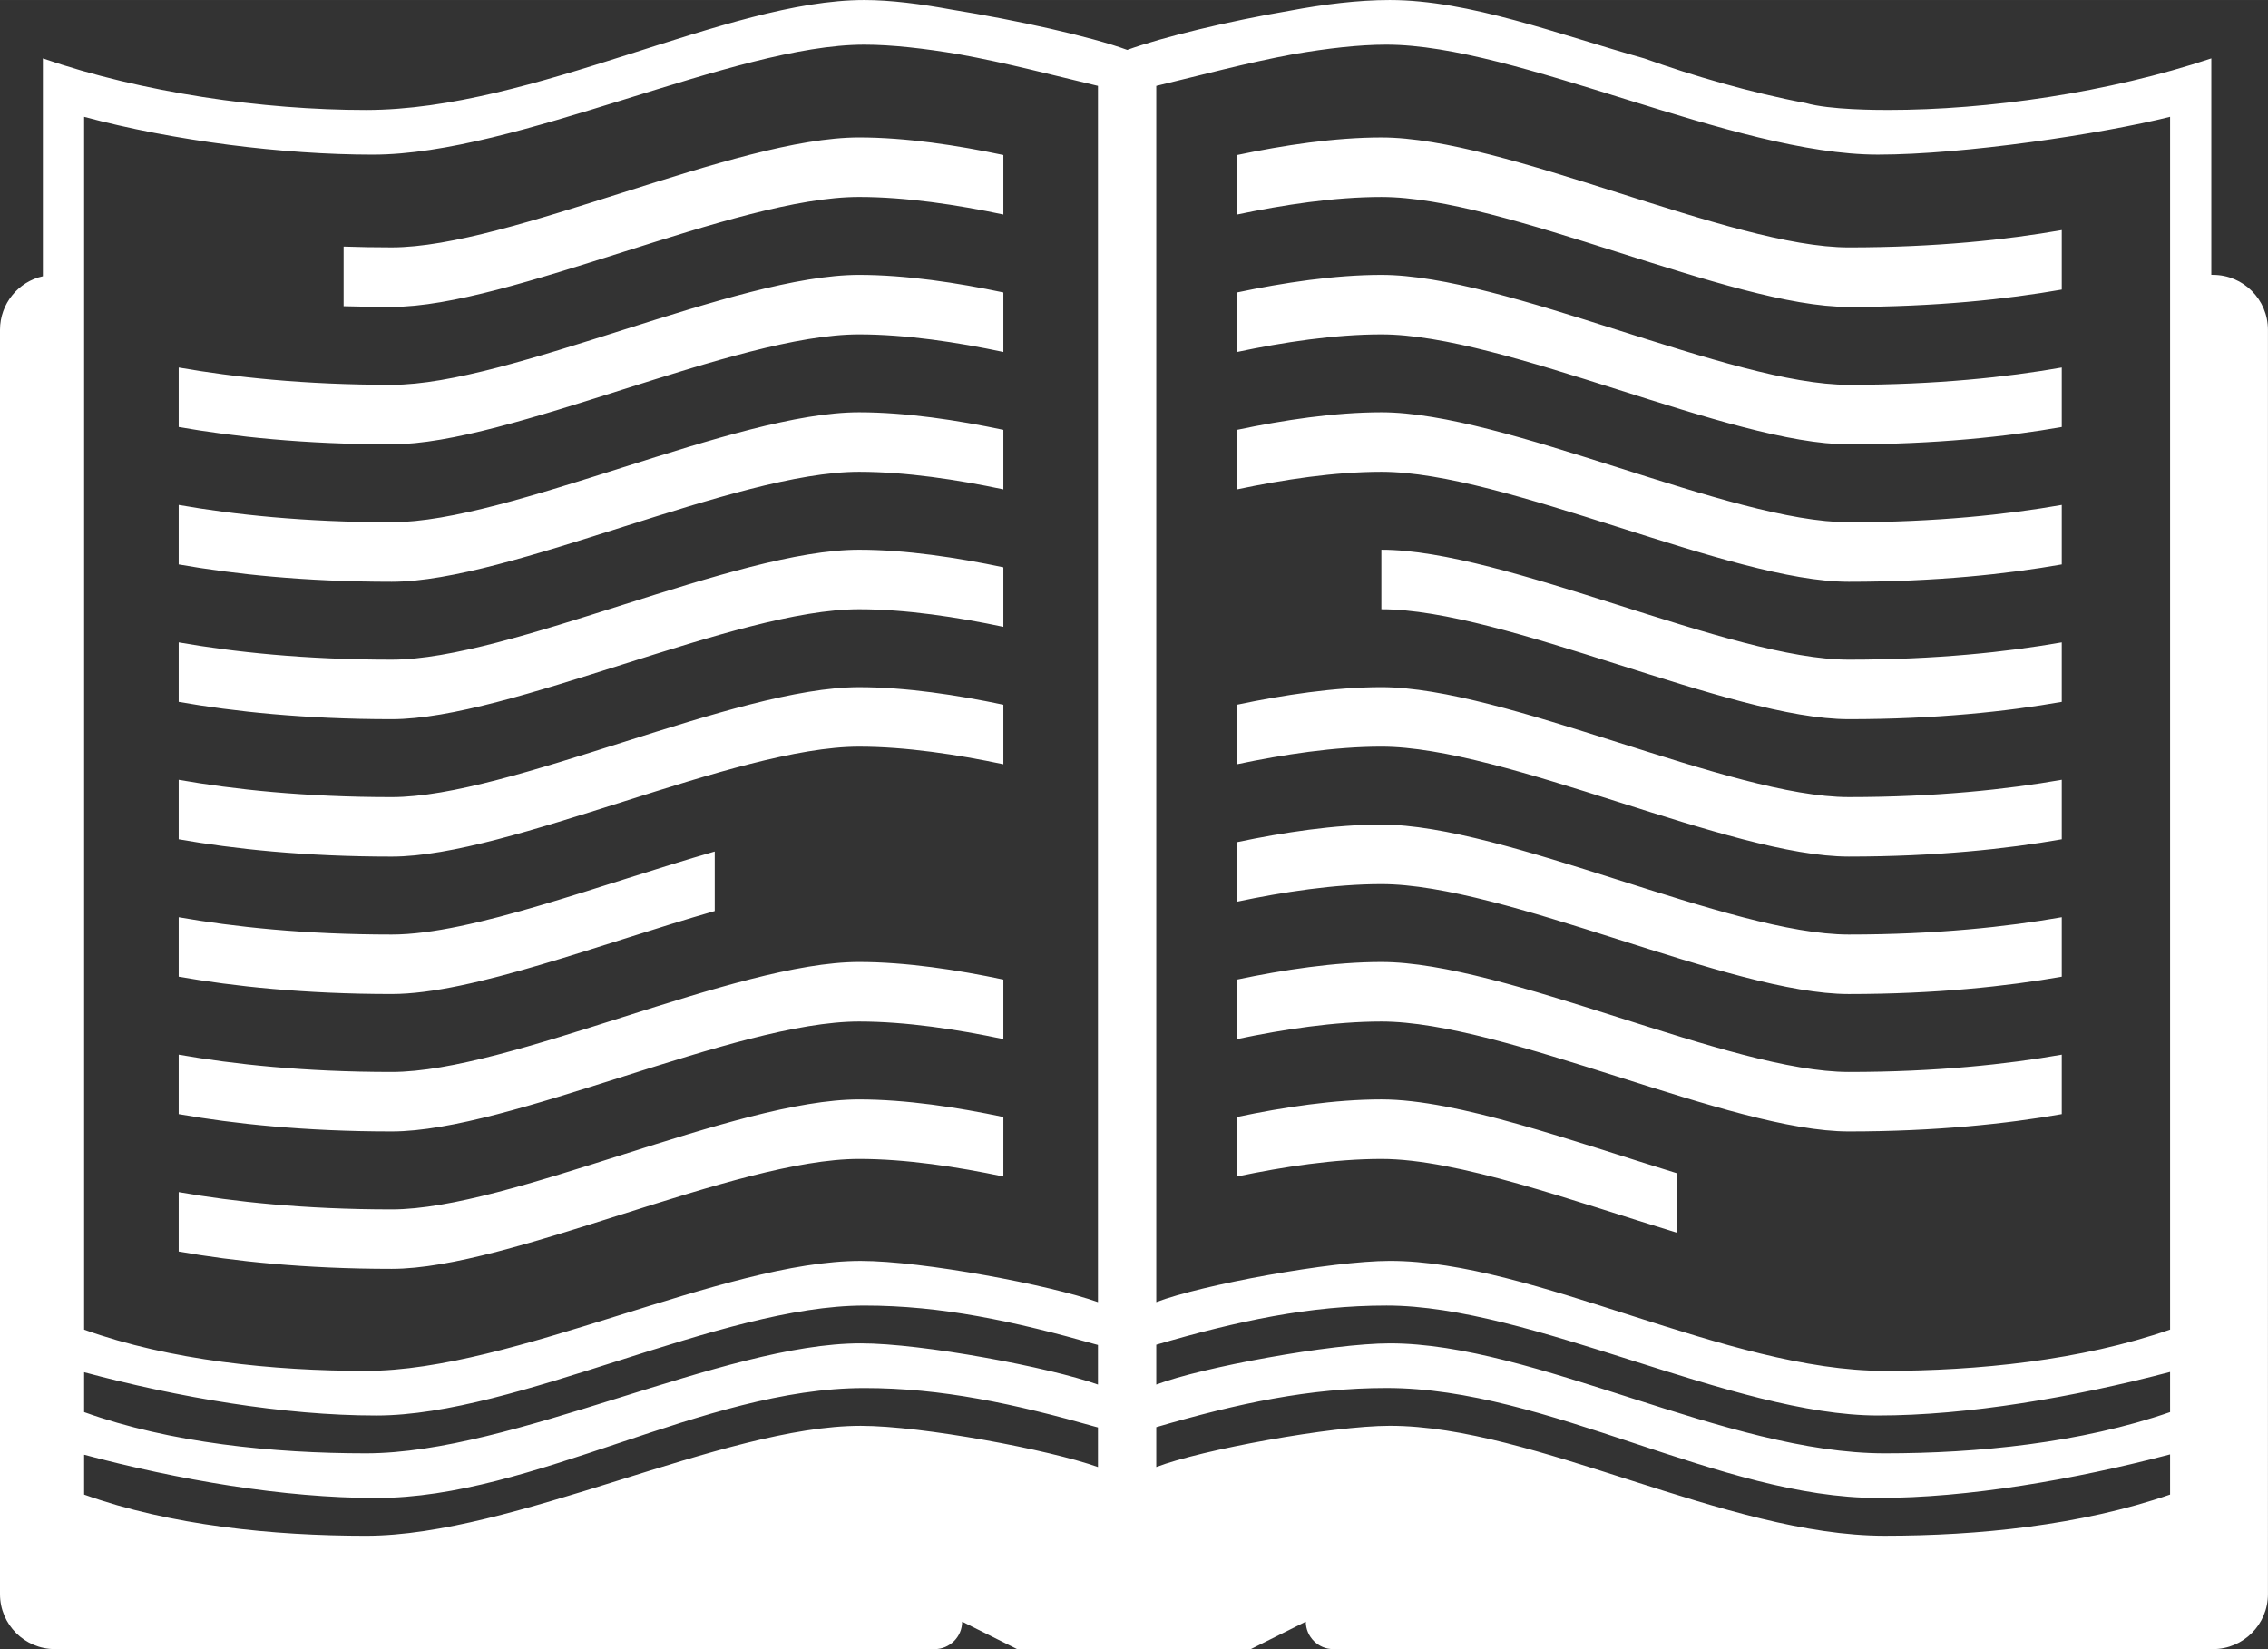 <svg xmlns:xlink="http://www.w3.org/1999/xlink" xmlns="http://www.w3.org/2000/svg" class="css-ze2te4 css-qd6ojx" viewBox="0 0 90.002 65.455" width="110"  height="80" ><rect x="0" y="0" width="90.002" height="65.455" fill="#333333" stroke="none"/><g transform="translate(0, -12.6) scale(0.9)" class="css-1e98oqk" fill="#FFFFFF"><g xmlns="http://www.w3.org/2000/svg" fill="#FFFFFF"><path fill-rule="evenodd" clip-rule="evenodd" d="M41.97,14.424C40.582,14.17,39.26,14,38.109,14   C38.964,14,40.382,14.17,41.97,14.424z M61.273,14c-1.395,0-2.898,0.188-4.413,0.473C58.545,14.188,60.146,14,61.273,14z    M15.151,27.503c0.679,0.019,1.388,0.031,2.122,0.031c5.206,0,15.151-4.849,20.606-4.849c2.055,0,4.333,0.345,6.363,0.775v-2.624   c-2.03-0.43-4.309-0.776-6.363-0.776c-5.455,0-15.4,4.849-20.606,4.849c-0.733,0-1.442-0.012-2.122-0.036V27.503z M7.879,32.831   c2.412,0.424,5.545,0.764,9.394,0.764c5.206,0,15.151-4.849,20.606-4.849c2.055,0,4.333,0.345,6.363,0.776v-2.625   c-2.03-0.43-4.309-0.775-6.363-0.775c-5.455,0-15.4,4.848-20.606,4.848c-3.849,0-6.982-0.339-9.394-0.763V32.831z M7.879,38.891   c2.412,0.424,5.545,0.764,9.394,0.764c5.206,0,15.151-4.849,20.606-4.849c2.055,0,4.333,0.345,6.363,0.776v-2.625   c-2.03-0.43-4.309-0.775-6.363-0.775c-5.455,0-15.4,4.848-20.606,4.848c-3.849,0-6.982-0.339-9.394-0.763V38.891z M7.879,44.952   c2.412,0.424,5.545,0.764,9.394,0.764c5.206,0,15.151-4.849,20.606-4.849c2.055,0,4.333,0.346,6.363,0.776v-2.625   c-2.03-0.43-4.309-0.775-6.363-0.775c-5.455,0-15.4,4.848-20.606,4.848c-3.849,0-6.982-0.339-9.394-0.763V44.952z M7.879,51.012   c2.412,0.424,5.545,0.764,9.394,0.764c5.206,0,15.151-4.848,20.606-4.848c2.055,0,4.333,0.346,6.363,0.776v-2.625   c-2.03-0.43-4.309-0.775-6.363-0.775c-5.455,0-15.4,4.849-20.606,4.849c-3.849,0-6.982-0.34-9.394-0.764V51.012z M31.515,51.551   c-5.006,1.438-10.715,3.662-14.242,3.662c-3.849,0-6.982-0.34-9.394-0.764v2.623c2.412,0.424,5.545,0.764,9.394,0.764   c3.527,0,9.236-2.225,14.242-3.66V51.551z M7.879,63.133c2.412,0.424,5.545,0.764,9.394,0.764c5.206,0,15.151-4.848,20.606-4.848   c2.055,0,4.333,0.346,6.363,0.775v-2.625c-2.03-0.43-4.309-0.775-6.363-0.775c-5.455,0-15.4,4.85-20.606,4.85   c-3.849,0-6.982-0.34-9.394-0.764V63.133z M7.879,69.193c2.412,0.424,5.545,0.764,9.394,0.764c5.206,0,15.151-4.848,20.606-4.848   c2.055,0,4.333,0.346,6.363,0.775V63.26c-2.03-0.43-4.309-0.775-6.363-0.775c-5.455,0-15.4,4.85-20.606,4.85   c-3.849,0-6.982-0.34-9.394-0.764V69.193z M90.909,26.77v-2.624c-2.412,0.424-5.546,0.764-9.394,0.764   c-5.207,0-15.152-4.849-20.606-4.849c-2.055,0-4.333,0.346-6.364,0.776v2.624c2.031-0.43,4.31-0.775,6.364-0.775   c5.454,0,15.399,4.849,20.606,4.849C85.363,27.534,88.497,27.194,90.909,26.77z M90.909,32.831v-2.624   c-2.412,0.424-5.546,0.763-9.394,0.763c-5.207,0-15.152-4.848-20.606-4.848c-2.055,0-4.333,0.345-6.364,0.775v2.625   c2.031-0.431,4.31-0.776,6.364-0.776c5.454,0,15.399,4.849,20.606,4.849C85.363,33.594,88.497,33.255,90.909,32.831z    M90.909,38.891v-2.624c-2.412,0.424-5.546,0.763-9.394,0.763c-5.207,0-15.152-4.848-20.606-4.848   c-2.055,0-4.333,0.345-6.364,0.775v2.625c2.031-0.431,4.31-0.776,6.364-0.776c5.454,0,15.399,4.849,20.606,4.849   C85.363,39.655,88.497,39.315,90.909,38.891z M60.909,38.243v2.624c5.454,0,15.399,4.849,20.606,4.849   c3.848,0,6.981-0.339,9.394-0.764v-2.624c-2.412,0.424-5.546,0.763-9.394,0.763C76.309,43.091,66.363,38.243,60.909,38.243z    M90.909,51.012v-2.624c-2.412,0.424-5.546,0.764-9.394,0.764c-5.207,0-15.152-4.849-20.606-4.849   c-2.055,0-4.333,0.345-6.364,0.775v2.625c2.031-0.43,4.31-0.776,6.364-0.776c5.454,0,15.399,4.848,20.606,4.848   C85.363,51.775,88.497,51.436,90.909,51.012z M90.909,57.072v-2.623c-2.412,0.424-5.546,0.764-9.394,0.764   c-5.207,0-15.152-4.849-20.606-4.849c-2.055,0-4.333,0.346-6.364,0.775v2.625c2.031-0.43,4.31-0.775,6.364-0.775   c5.454,0,15.399,4.848,20.606,4.848C85.363,57.836,88.497,57.496,90.909,57.072z M90.909,63.133V60.51   c-2.412,0.424-5.546,0.764-9.394,0.764c-5.207,0-15.152-4.85-20.606-4.85c-2.055,0-4.333,0.346-6.364,0.775v2.625   c2.031-0.43,4.31-0.775,6.364-0.775c5.454,0,15.399,4.848,20.606,4.848C85.363,63.896,88.497,63.557,90.909,63.133z M73.939,68.363   V65.74c-4.612-1.42-9.673-3.256-13.03-3.256c-2.055,0-4.333,0.346-6.364,0.775v2.625c2.031-0.43,4.31-0.775,6.364-0.775   C64.267,65.109,69.327,66.951,73.939,68.363z M38.109,14c-6.061,0-14.545,4.849-21.976,4.849c-4.545,0-9.842-0.758-14.242-2.273   v9.606C0.812,26.418,0,27.388,0,28.545v55.757c0,1.34,1.085,2.424,2.424,2.424h38.788c0.667,0,1.212-0.545,1.212-1.211l2.424,1.211   h10.303l2.425-1.211c0,0.666,0.545,1.211,1.212,1.211h38.788c1.339,0,2.424-1.084,2.424-2.424V28.545   c0-1.339-1.085-2.424-2.424-2.424h-0.073v-9.546c-4.546,1.515-9.854,2.273-14.242,2.273c-0.46,0-2.582,0-3.637-0.303   c-2.425-0.455-5.006-1.212-7.127-1.97C68.715,15.515,64.775,14,61.285,14h-0.012c-1.128,0-2.729,0.188-4.413,0.473   c-2.702,0.461-5.624,1.17-7.157,1.728c-1.57-0.582-4.909-1.321-7.733-1.776C40.382,14.17,38.964,14,38.109,14z M48.412,17.788   v53.636c-2.121-0.758-7.733-1.818-10.46-1.818c-6.061,0-15.297,4.85-21.818,4.85c-4.085,0-8.63-0.455-12.424-1.818V19.152   c3.939,1.061,8.788,1.667,12.728,1.667c6.364,0,15.915-4.849,21.672-4.849c1.212,0,2.667,0.169,4.146,0.418   C44.376,16.77,46.497,17.333,48.412,17.788z M48.412,73.314v1.746c-2.121-0.758-7.733-1.818-10.46-1.818   c-6.061,0-15.297,4.85-21.818,4.85c-4.085,0-8.63-0.455-12.424-1.818v-1.758c4.14,1.109,8.794,1.908,12.885,1.908   c6.207,0,15.152-4.848,21.515-4.848C41.509,71.576,44.679,72.254,48.412,73.314z M48.412,76.951v1.746   c-2.121-0.758-7.733-1.818-10.46-1.818c-6.061,0-15.297,4.848-21.818,4.848c-4.085,0-8.63-0.453-12.424-1.816v-1.758   c4.14,1.107,8.794,1.908,12.885,1.908c6.97,0,14.388-4.848,21.515-4.848C41.509,75.213,44.679,75.891,48.412,76.951z    M82.801,20.818c3.793,0,9.854-0.909,12.884-1.667v53.485C91.745,74,87.2,74.455,83.104,74.455c-6.971,0-15.455-4.85-21.818-4.85   c-2.57,0-8.328,1.061-10.303,1.818V17.788c1.908-0.455,3.987-1.019,6.054-1.4c1.448-0.249,2.873-0.418,4.079-0.418h0.023   C66.896,15.97,76.437,20.818,82.801,20.818z M95.685,74.504v1.77c-3.939,1.363-8.484,1.818-12.581,1.818   c-6.971,0-15.455-4.85-21.818-4.85c-2.57,0-8.328,1.061-10.303,1.818v-1.758c3.611-1.055,6.77-1.727,10.156-1.727   c6.364,0,15.298,4.848,21.662,4.848C86.77,76.424,91.437,75.619,95.685,74.504z M95.685,78.139v1.771   c-3.939,1.363-8.484,1.816-12.581,1.816c-6.971,0-15.455-4.848-21.818-4.848c-2.57,0-8.328,1.061-10.303,1.818v-1.758   c3.611-1.055,6.77-1.727,10.156-1.727c7.115,0,14.691,4.848,21.662,4.848C86.77,80.061,91.437,79.254,95.685,78.139z" fill="#FFFFFF"></path></g></g></svg>